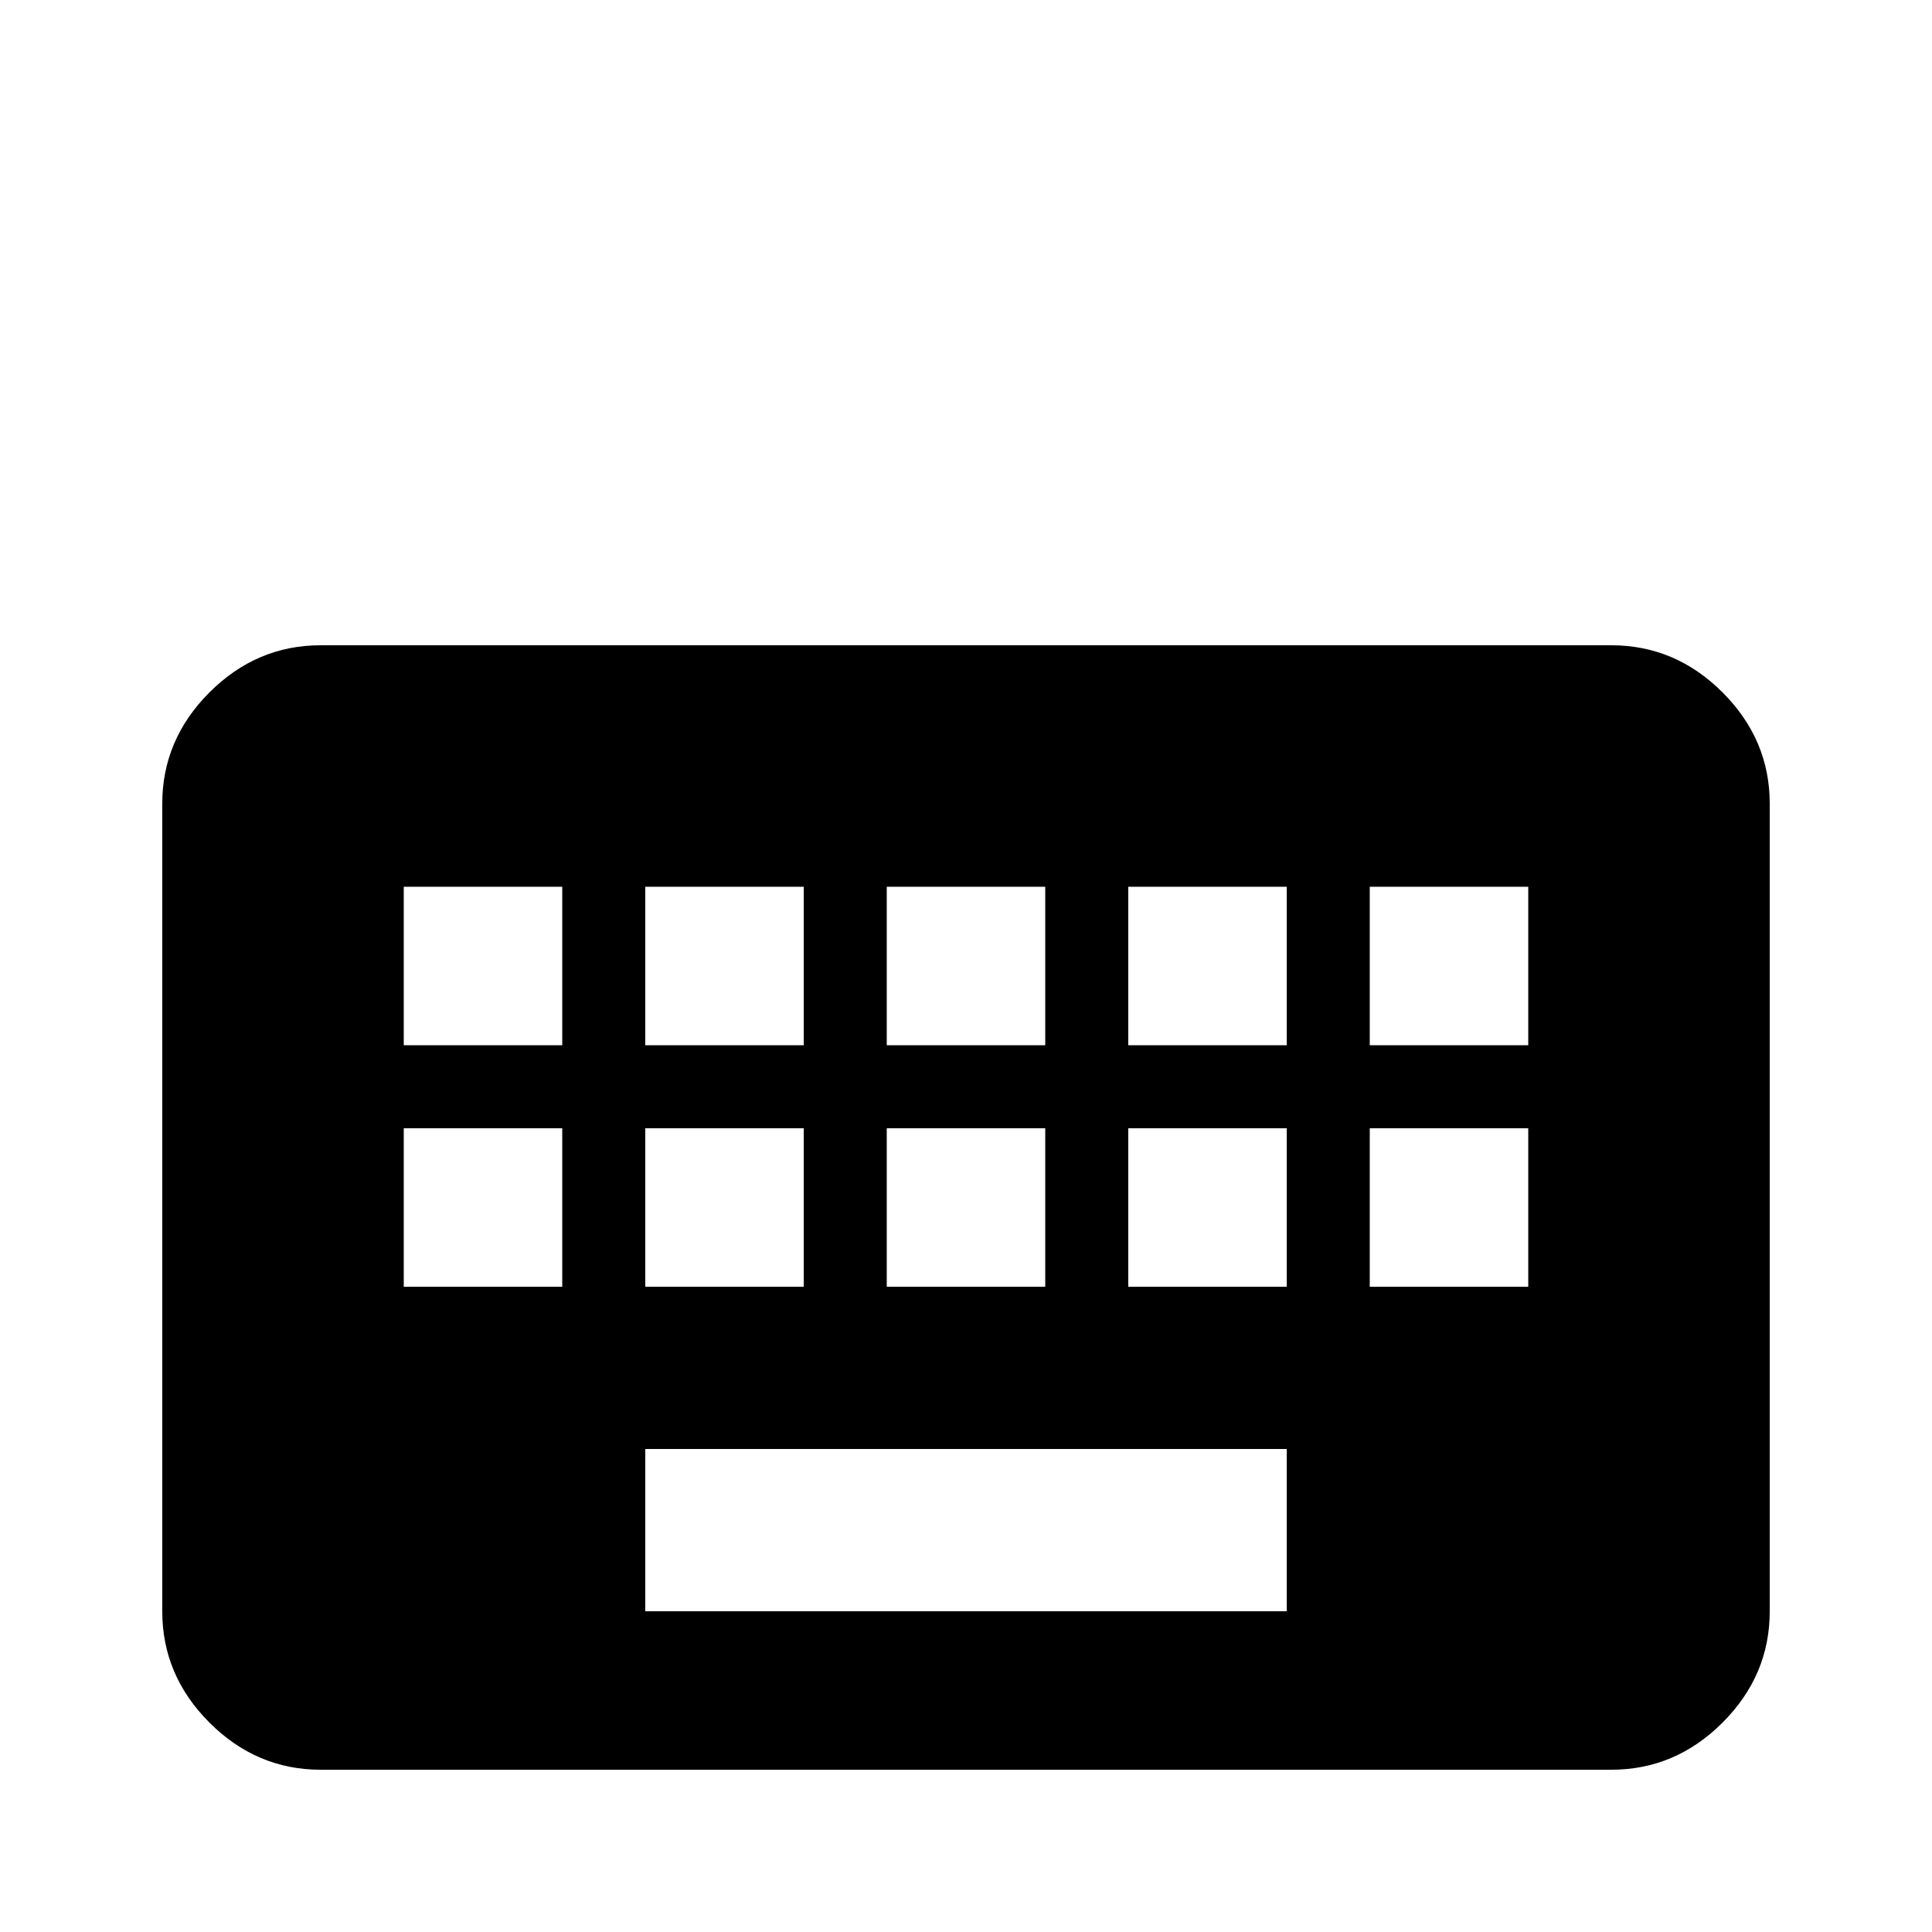 <svg xmlns="http://www.w3.org/2000/svg" viewBox="0 -512 512 512">
	<path fill="#000000" d="M405 -235H363V-277H405ZM405 -171H363V-213H405ZM341 -235H299V-277H341ZM341 -171H299V-213H341ZM341 -85H171V-128H341ZM149 -235H107V-277H149ZM149 -171H107V-213H149ZM171 -213H213V-171H171ZM171 -277H213V-235H171ZM235 -213H277V-171H235ZM235 -277H277V-235H235ZM427 -341H85Q68 -341 55.5 -328.5Q43 -316 43 -299V-85Q43 -68 55.5 -55.5Q68 -43 85 -43H427Q444 -43 456.5 -55.5Q469 -68 469 -85V-299Q469 -316 456.5 -328.5Q444 -341 427 -341Z"/>
</svg>